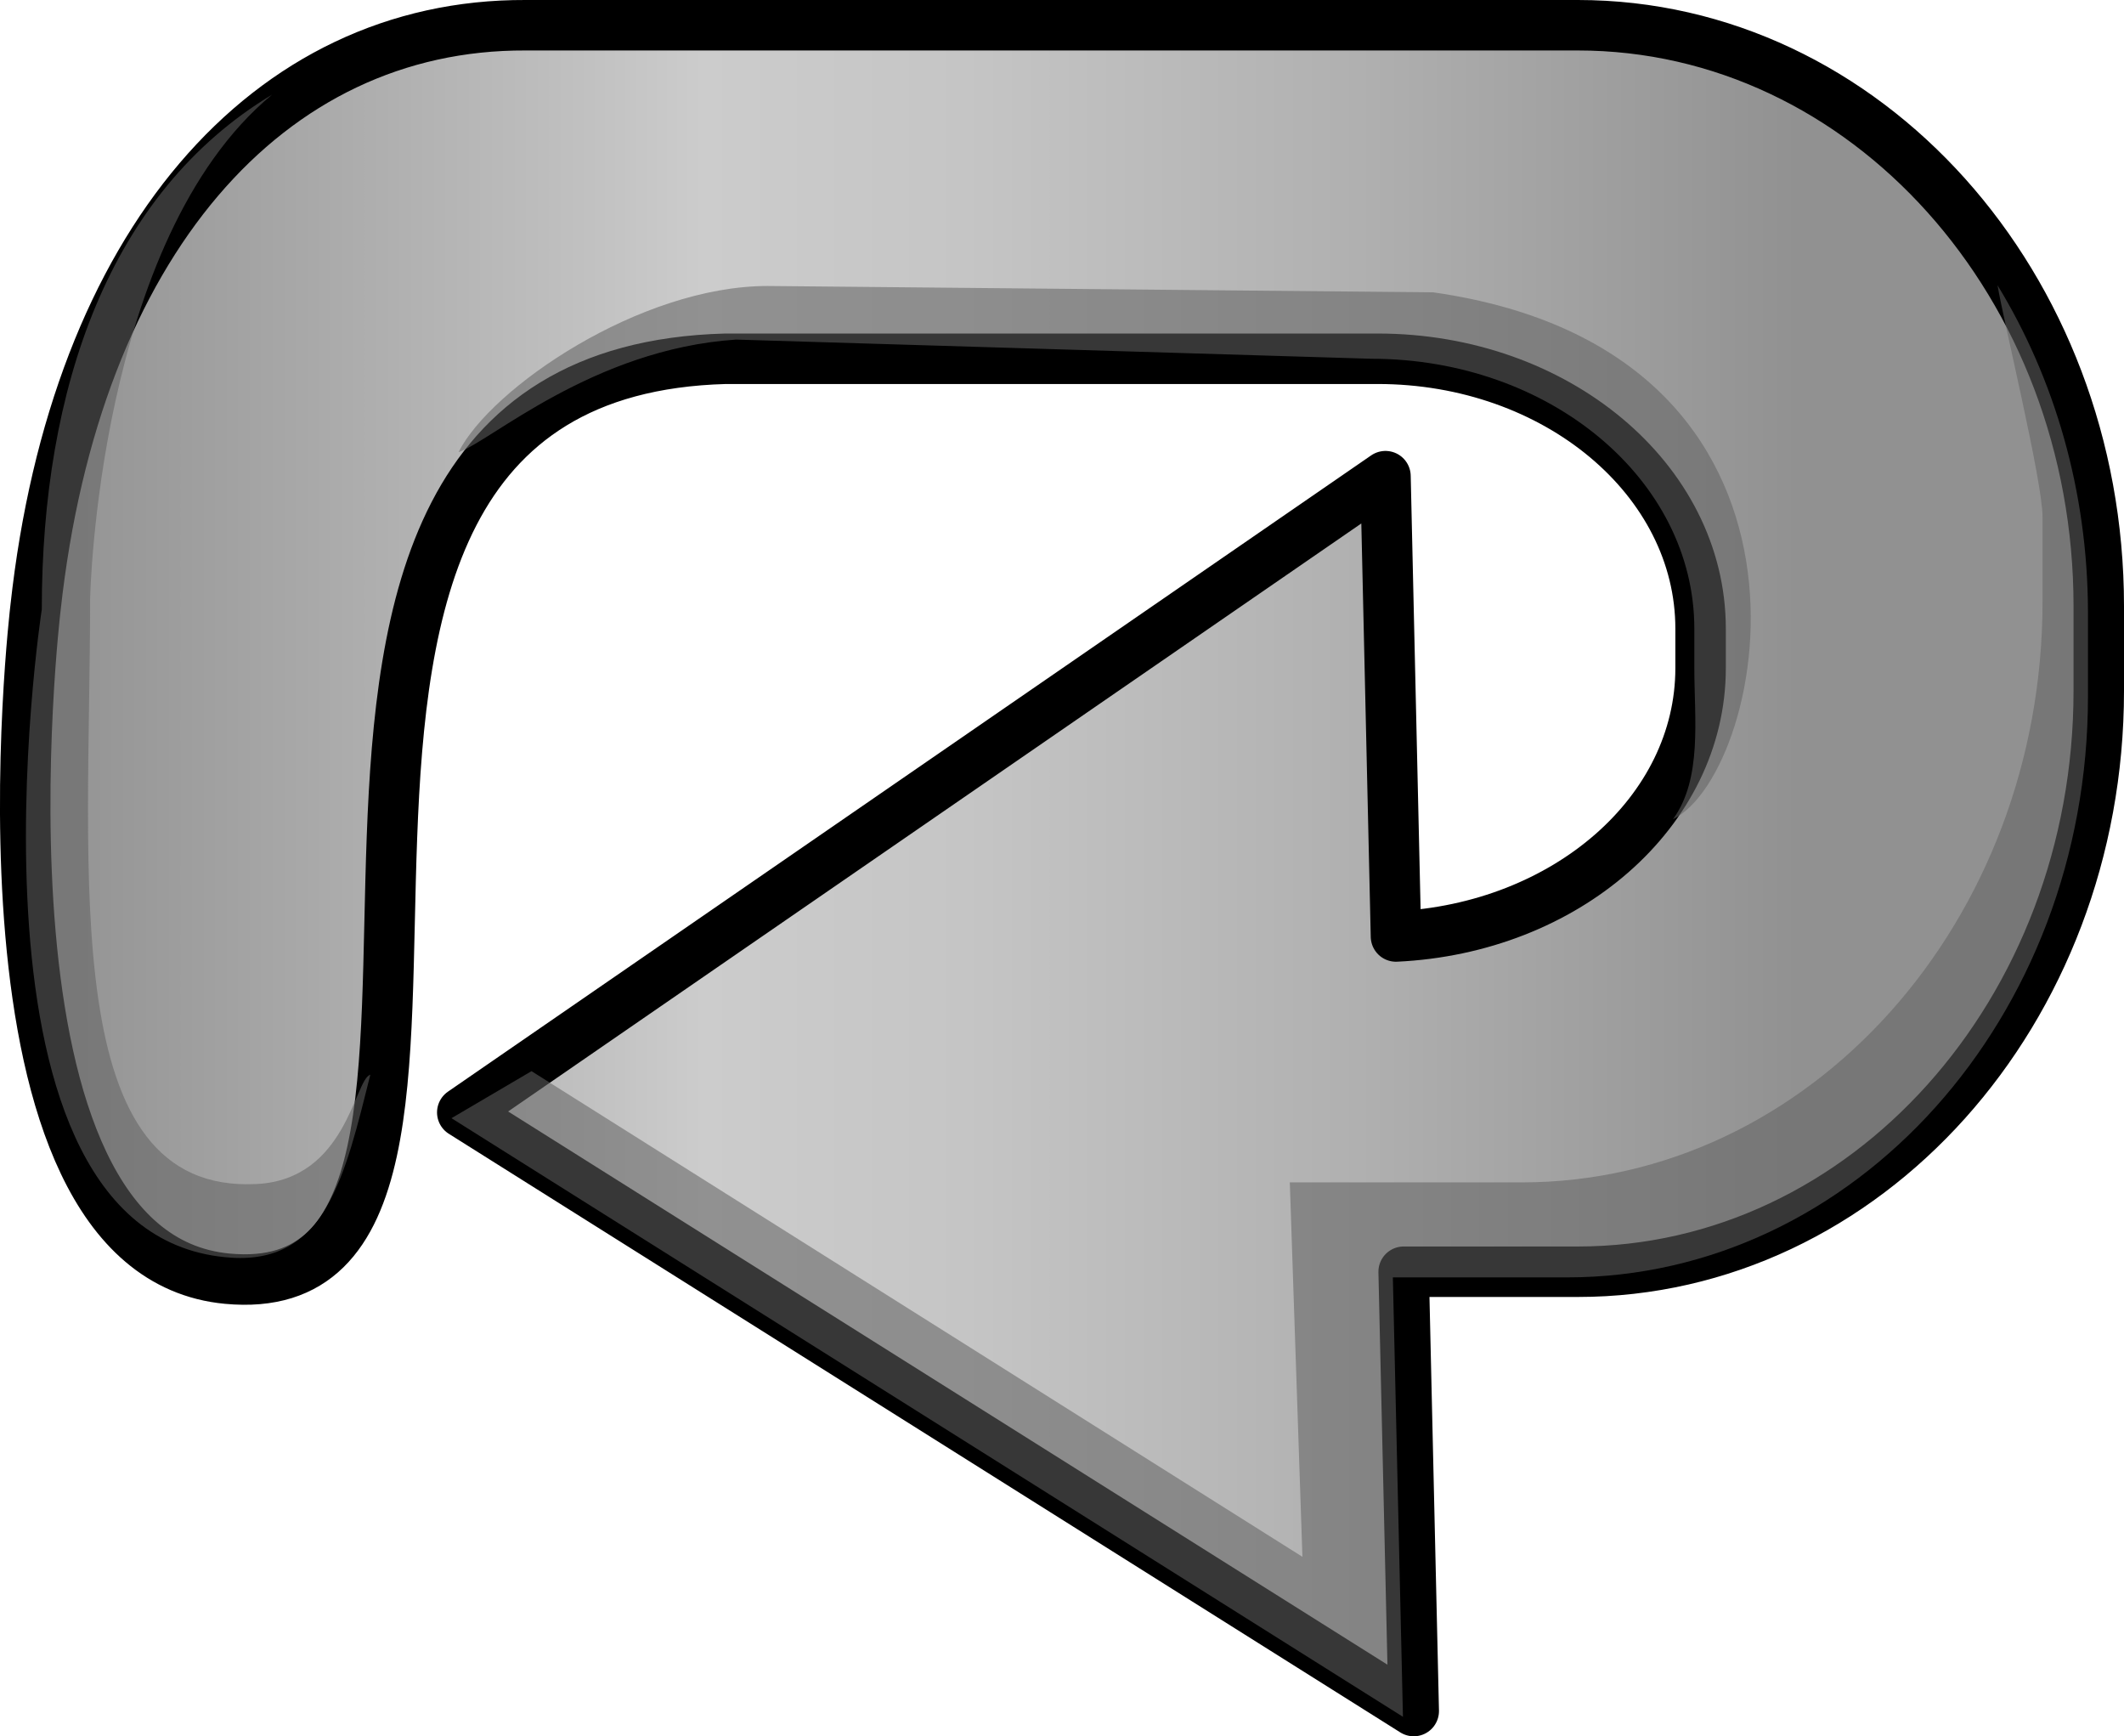 <?xml version="1.0" encoding="iso-8859-1"?>
<!-- Generator: Adobe Illustrator 12.0.1, SVG Export Plug-In . SVG Version: 6.00 Build 51448)  -->
<!DOCTYPE svg PUBLIC "-//W3C//DTD SVG 1.1//EN" "http://www.w3.org/Graphics/SVG/1.1/DTD/svg11.dtd">
<svg  version="1.1" id="&#x56FE;&#x5C42;_1" xmlns="http://www.w3.org/2000/svg" xmlns:xlink="http://www.w3.org/1999/xlink" width="21.044" height="17.199"
	 viewBox="0 0 21.044 17.199" style="overflow:visible;enable-background:new 0 0 21.044 17.199;" xml:space="preserve">
<g>
	<linearGradient id="XMLID_2_" gradientUnits="userSpaceOnUse" x1="0.25" y1="8.6" x2="17.823" y2="8.6">
		<stop  offset="0.006" style="stop-color:#919191"/>
		<stop  offset="0.318" style="stop-color:#C1C1C1"/>
		<stop  offset="0.382" style="stop-color:#CCCCCC"/>
		<stop  offset="0.53" style="stop-color:#C5C5C5"/>
		<stop  offset="0.752" style="stop-color:#B0B0B0"/>
		<stop  offset="1" style="stop-color:#919191"/>
	</linearGradient>
	<path style="fill:url(#XMLID_2_);stroke:#000000;stroke-width:0.5;stroke-linejoin:round;" d="M15.633,0.25H5.206
		C2.653,0.24,0.747,2.412,0.352,6.02c0,0-0.767,6.397,1.9,6.647c3.476,0.326-0.771-8.958,4.936-9.113h6.462
		c1.767,0,3.199,1.197,3.199,2.674v0.39c0,1.426-1.338,2.58-3.018,2.659l-0.104-4.56L4.58,11.02l9.427,5.93l-0.1-4.352h1.726
		c2.85,0,5.161-2.577,5.161-5.754V6.004C20.794,2.826,18.483,0.25,15.633,0.25z"/>
	<path style="opacity:0.56;fill:#636363;" d="M0.893,5.933c0,0,0.067-3.557,1.802-4.995C1.08,1.911,0.414,3.847,0.414,6.037
		c0,0-0.963,6.243,1.88,6.422c0.933,0.059,1.125-0.813,1.375-1.813c-0.158,0.048-0.234,1.037-1.125,1.083
		C0.56,11.834,0.893,8.681,0.893,5.933z M13.588,3.554c1.767,0,3.199,1.197,3.199,2.674v0.391c0,0.504,0.08,1.095-0.211,1.496
		c0.942-0.462,1.781-4.625-2.375-5.219L7.606,2.833c-1.264,0-2.742,1.011-3.063,1.646c0.303-0.095,1.328-1.021,2.75-1.115
		L13.588,3.554z"/>
	<path style="opacity:0.56;fill:#636363;" d="M19.791,2.826c0.055,0.336,0.446,1.941,0.446,2.294v0.839
		c0,3.177-2.311,5.754-5.16,5.754h-2.298l0.125,3.709l-7.638-4.811l-0.793,0.466l9.427,5.93l-0.1-4.353h1.727
		c2.85,0,5.16-2.577,5.16-5.754V6.063C20.685,4.862,20.354,3.748,19.791,2.826z"/>
</g>
</svg>
